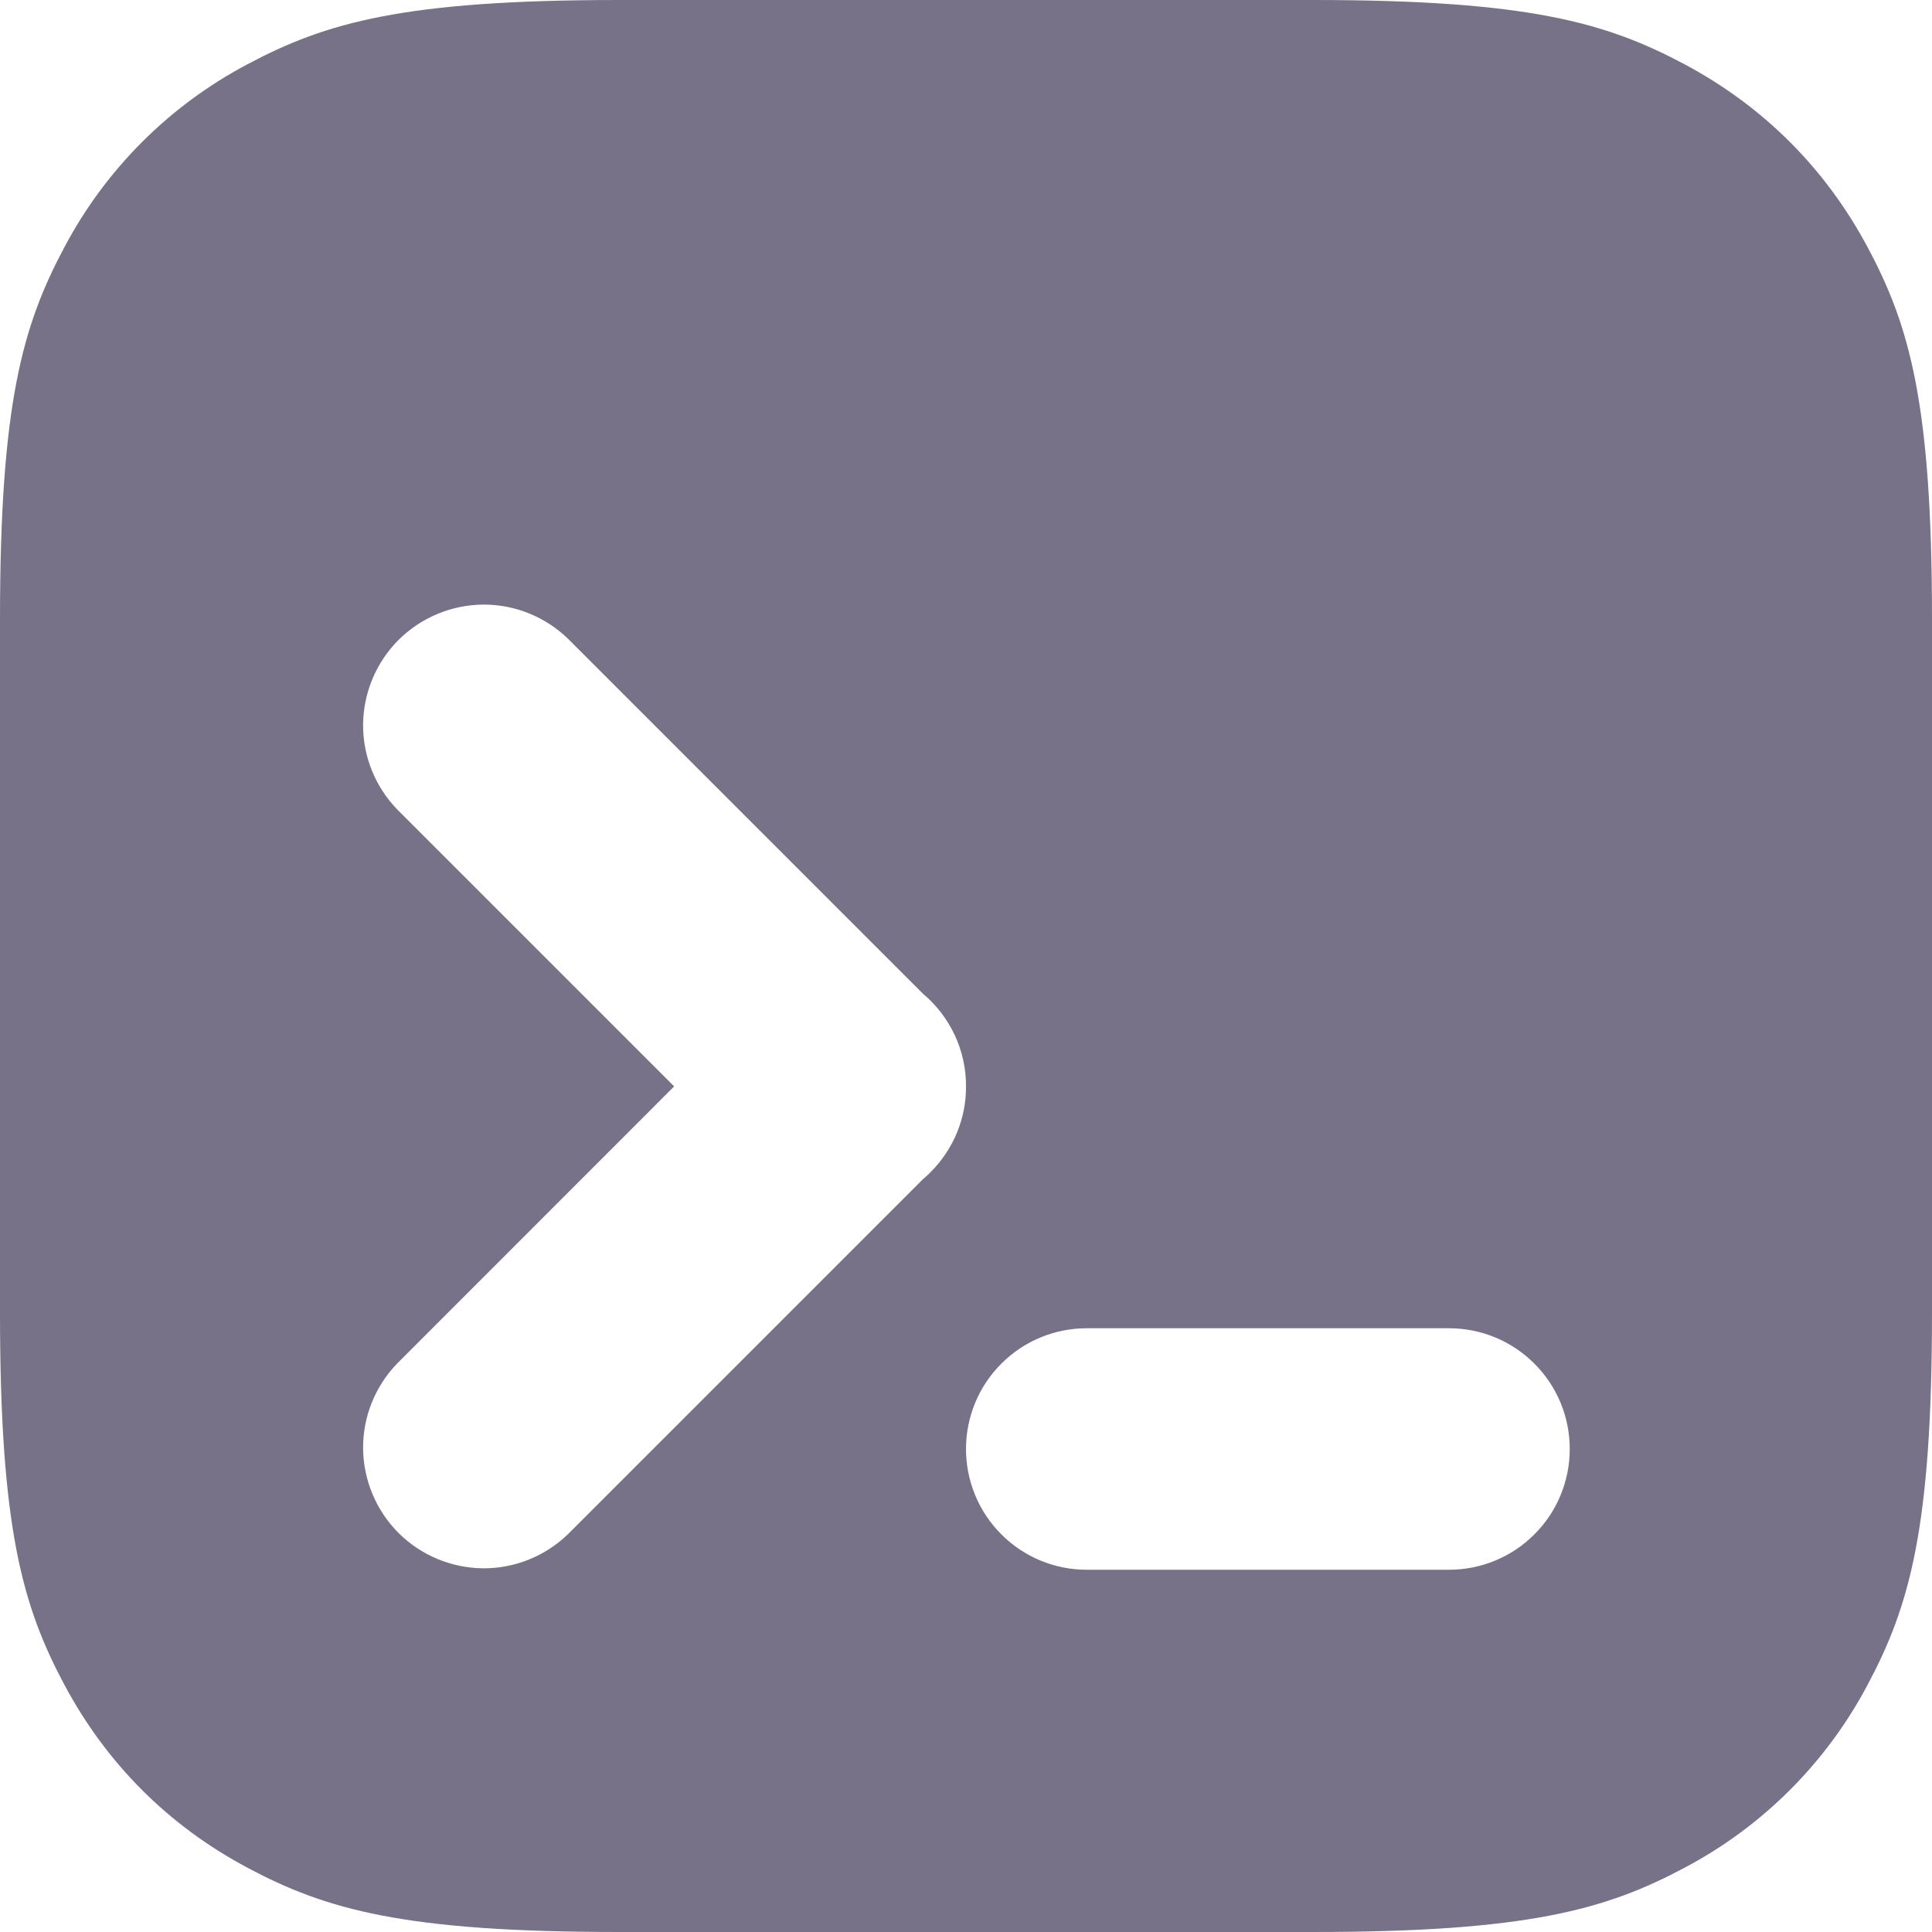 <svg width="16" height="16" viewBox="0 0 16 16" fill="none" xmlns="http://www.w3.org/2000/svg">
<path fill-rule="evenodd" clip-rule="evenodd" d="M5.128 0H10.872C12.655 0 13.302 0.186 13.954 0.534C14.606 0.883 15.117 1.394 15.466 2.046C15.815 2.698 16 3.345 16 5.128V10.872C16 12.655 15.814 13.302 15.466 13.954C15.125 14.598 14.598 15.125 13.954 15.466C13.302 15.814 12.655 16 10.872 16H5.128C3.345 16 2.698 15.814 2.046 15.466C1.394 15.118 0.883 14.606 0.534 13.954C0.186 13.302 0 12.655 0 10.872V5.128C0 3.345 0.186 2.698 0.534 2.046C0.875 1.402 1.402 0.875 2.046 0.534C2.698 0.186 3.345 0 5.128 0ZM9 11C8.735 11 8.48 11.105 8.293 11.293C8.105 11.48 8 11.735 8 12C8 12.265 8.105 12.52 8.293 12.707C8.48 12.895 8.735 13 9 13H12C12.265 13 12.52 12.895 12.707 12.707C12.895 12.52 13 12.265 13 12C13 11.735 12.895 11.48 12.707 11.293C12.52 11.105 12.265 11 12 11H9ZM8 8.997C8.001 8.851 7.969 8.706 7.907 8.573C7.845 8.44 7.755 8.323 7.643 8.229L4.702 5.288C4.513 5.106 4.261 5.005 3.999 5.007C3.736 5.01 3.486 5.115 3.3 5.3C3.115 5.486 3.01 5.736 3.007 5.999C3.005 6.261 3.106 6.513 3.288 6.702L5.583 8.997L3.288 11.293C3.106 11.482 3.005 11.734 3.007 11.996C3.01 12.259 3.115 12.509 3.3 12.695C3.486 12.88 3.736 12.985 3.999 12.988C4.261 12.99 4.513 12.889 4.702 12.707L7.643 9.766C7.665 9.747 7.687 9.728 7.707 9.707C7.8 9.614 7.874 9.503 7.925 9.381C7.975 9.259 8.001 9.129 8 8.997Z" fill="#777288"/>
</svg>

